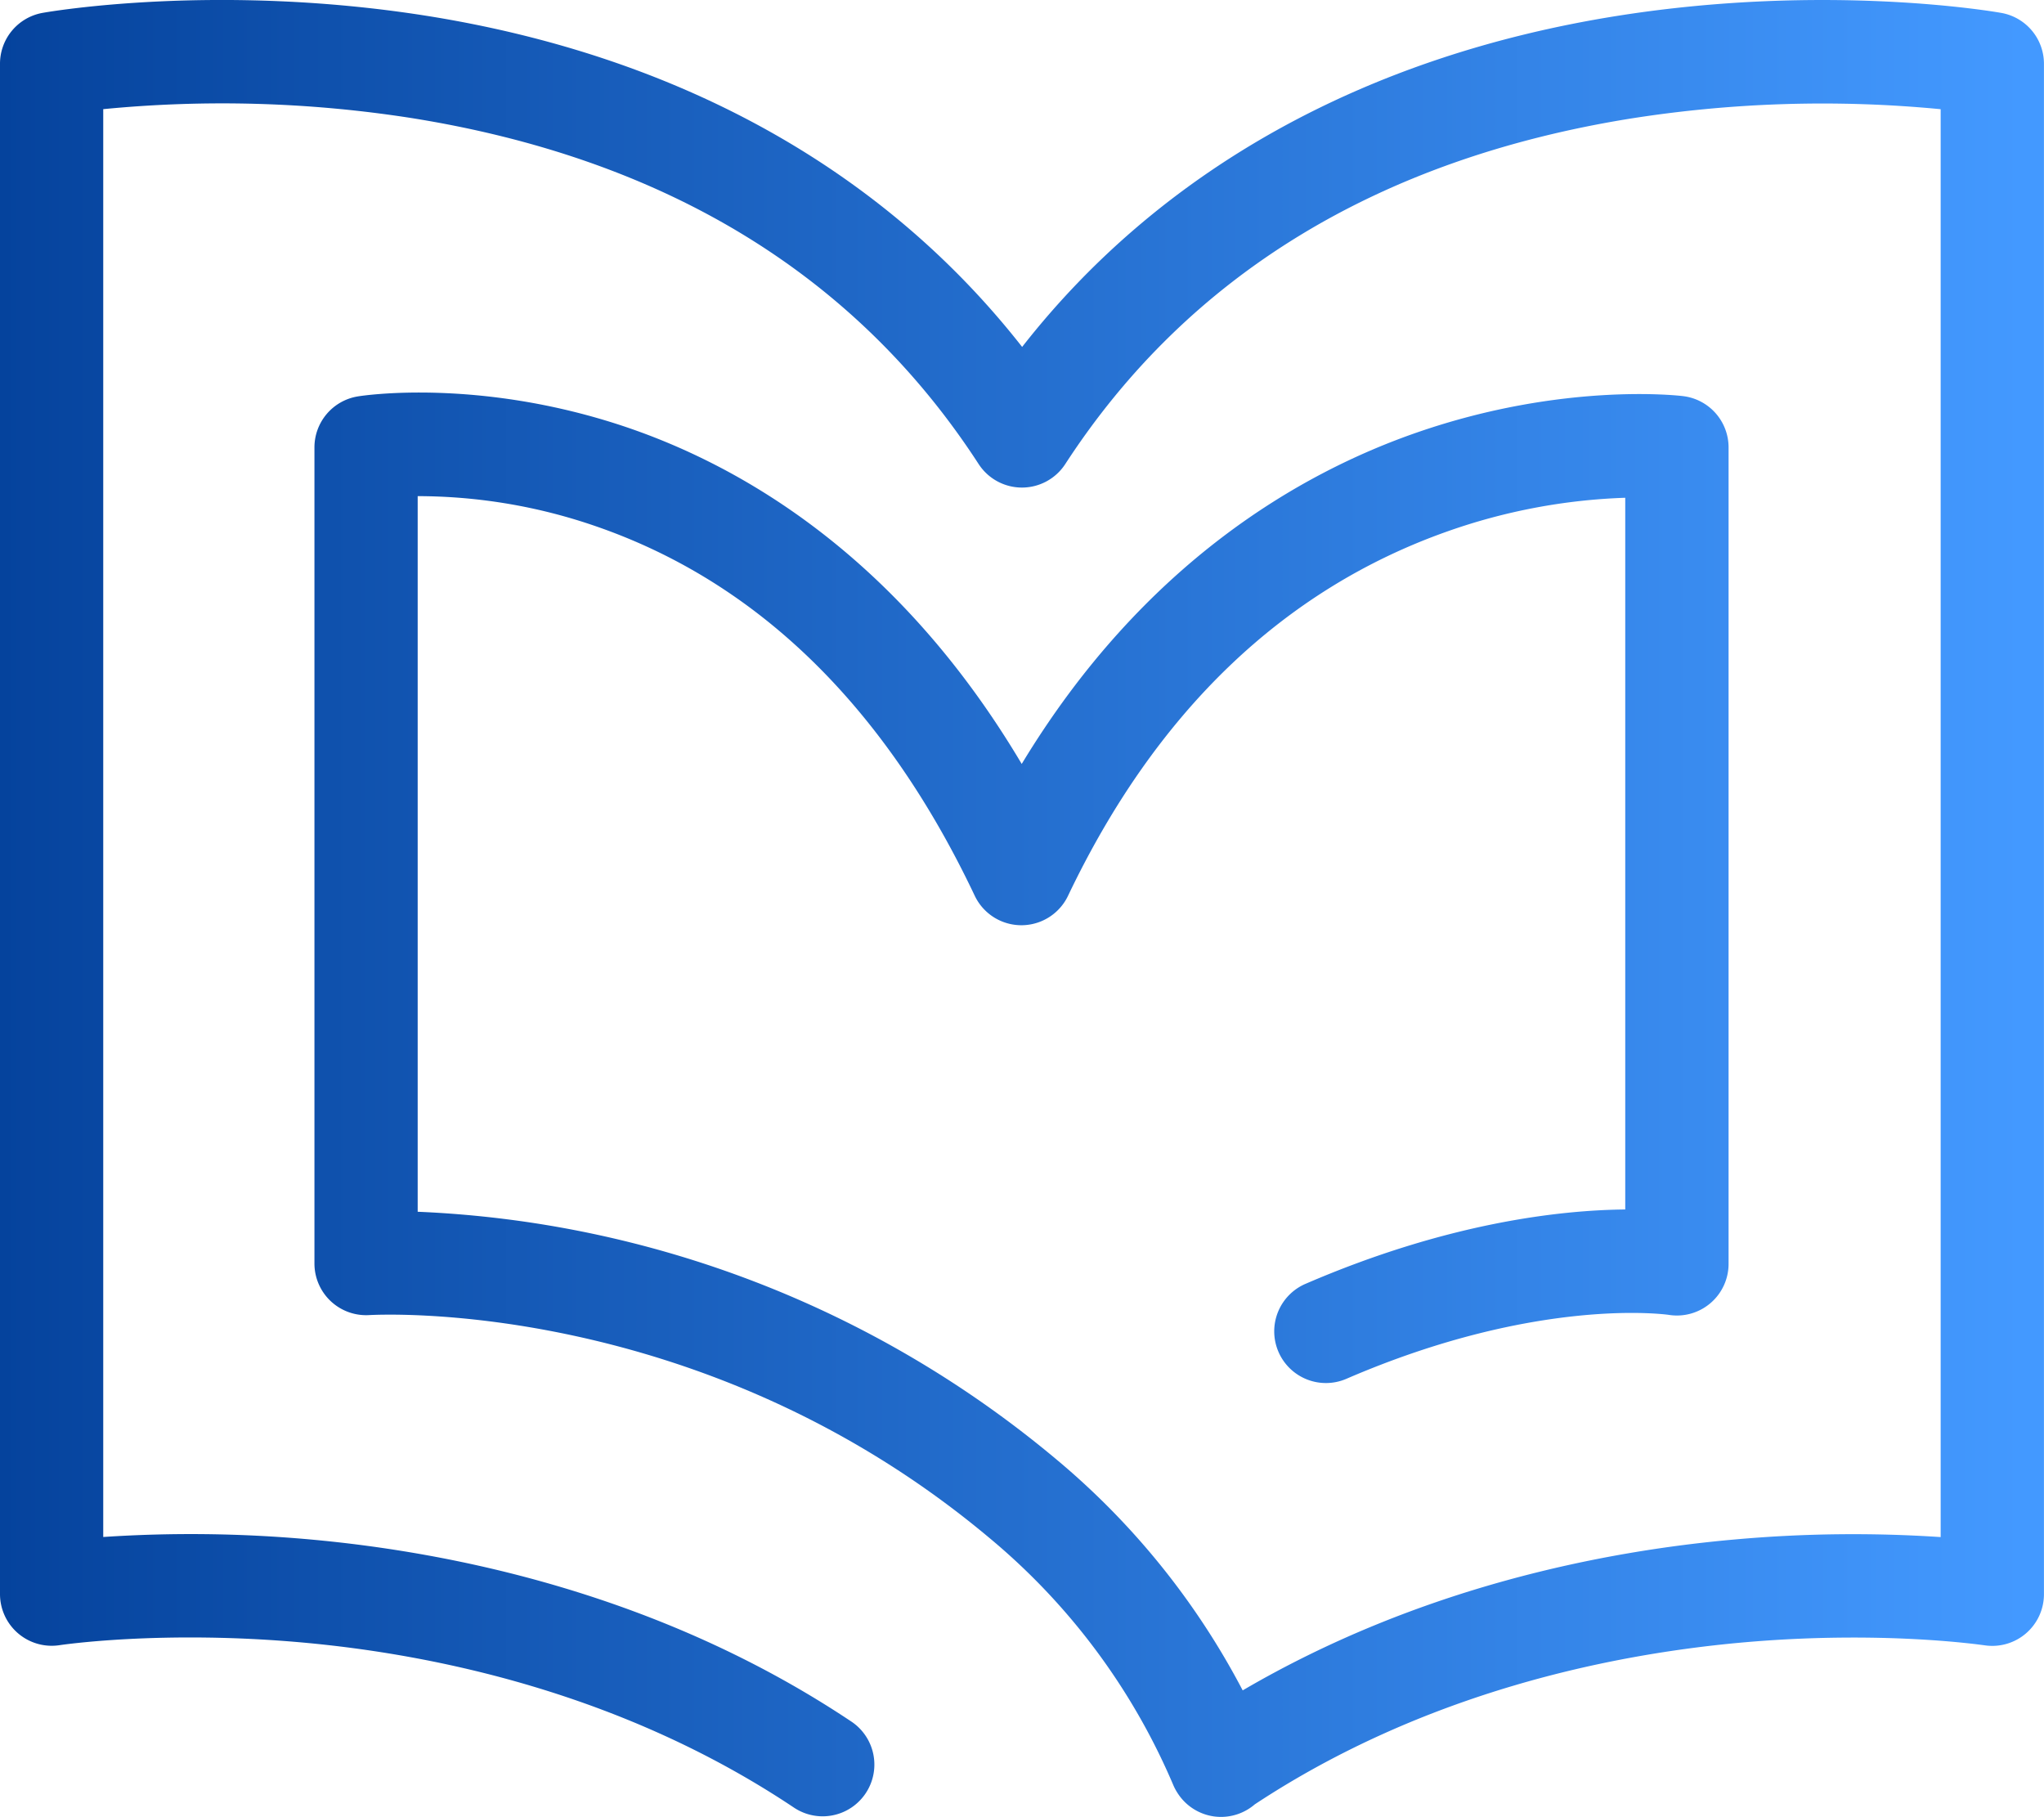<svg xmlns="http://www.w3.org/2000/svg" viewBox="0 0 439.94 391"><defs><style>.cls-1{fill:url(#Безымянный_градиент)}</style><linearGradient id="Безымянный_градиент" y1="197.5" x2="439.94" y2="197.5" gradientTransform="matrix(1 0 0 -1 0 393)" gradientUnits="userSpaceOnUse"><stop offset="0" stop-color="#05439d"/><stop offset=".99" stop-color="#4399ff"/></linearGradient></defs><title>fixed-menu-logo1</title><g id="Слой_2" data-name="Слой 2"><g id="Слой_1-2" data-name="Слой 1"><path class="cls-1" d="M262.81 391a11.11 11.11 0 0 1-9.27-5 11.25 11.25 0 0 1-1.07-2 140.66 140.66 0 0 0-39.7-53.19C150.43 278.66 80.28 283 79.58 283a11.12 11.12 0 0 1-11.9-11.09V96.31a11.12 11.12 0 0 1 9.32-11c1-.17 25.71-4 56.91 6.31 25.22 8.36 59.29 27.79 86 72.78 26.2-43.3 60.08-62.71 85.28-71.4 31.2-10.76 56.05-7.88 57.1-7.75a11.12 11.12 0 0 1 9.76 11v175.69a11.12 11.12 0 0 1-13 11c-.21 0-28-4.06-69.28 13.79a11.12 11.12 0 1 1-8.77-20.45c30.55-13.19 54.87-15.87 68.81-16V107.12a127.62 127.62 0 0 0-38.34 7.26c-35.28 12.48-62.73 38.86-81.59 78.39a11.12 11.12 0 0 1-20.08 0c-19.38-40.9-46.94-67.7-81.9-79.64a117.59 117.59 0 0 0-38-6.36v154a229 229 0 0 1 137.12 53 163.37 163.37 0 0 1 40.45 50c38.11-22.3 78-30 105.86-32.47a285.33 285.33 0 0 1 44.37-.52V23.5a265.1 265.1 0 0 0-66.65 2c-54.4 8.73-95.37 33.75-121.77 74.37a11.12 11.12 0 0 1-18.64 0C184.13 59 142.94 34 88.22 25.35a264.35 264.35 0 0 0-66-1.86v307.27a285.37 285.37 0 0 1 44.31.51C97 334 142 342.94 183.24 370.48A11.12 11.12 0 1 1 170.89 389C133.77 364.18 93 356 65.24 353.48c-30.4-2.75-52.2.53-52.41.56A11.13 11.13 0 0 1 0 343.06V13.72A11.12 11.12 0 0 1 9.17 2.77c1.51-.27 37.5-6.48 82.5.61C146.06 12 190.08 36.49 220 74.66 249.86 36.49 293.88 12 348.26 3.39c45-7.1 81-.88 82.5-.61a11.12 11.12 0 0 1 9.17 10.95v329.33a11.12 11.12 0 0 1-12.84 11c-.2 0-22-3.32-52.46-.56-27.44 2.5-67.74 10.5-104.56 34.8a11.15 11.15 0 0 1-7.26 2.7z" id="Layer_3" data-name="Layer 3"/></g></g></svg>